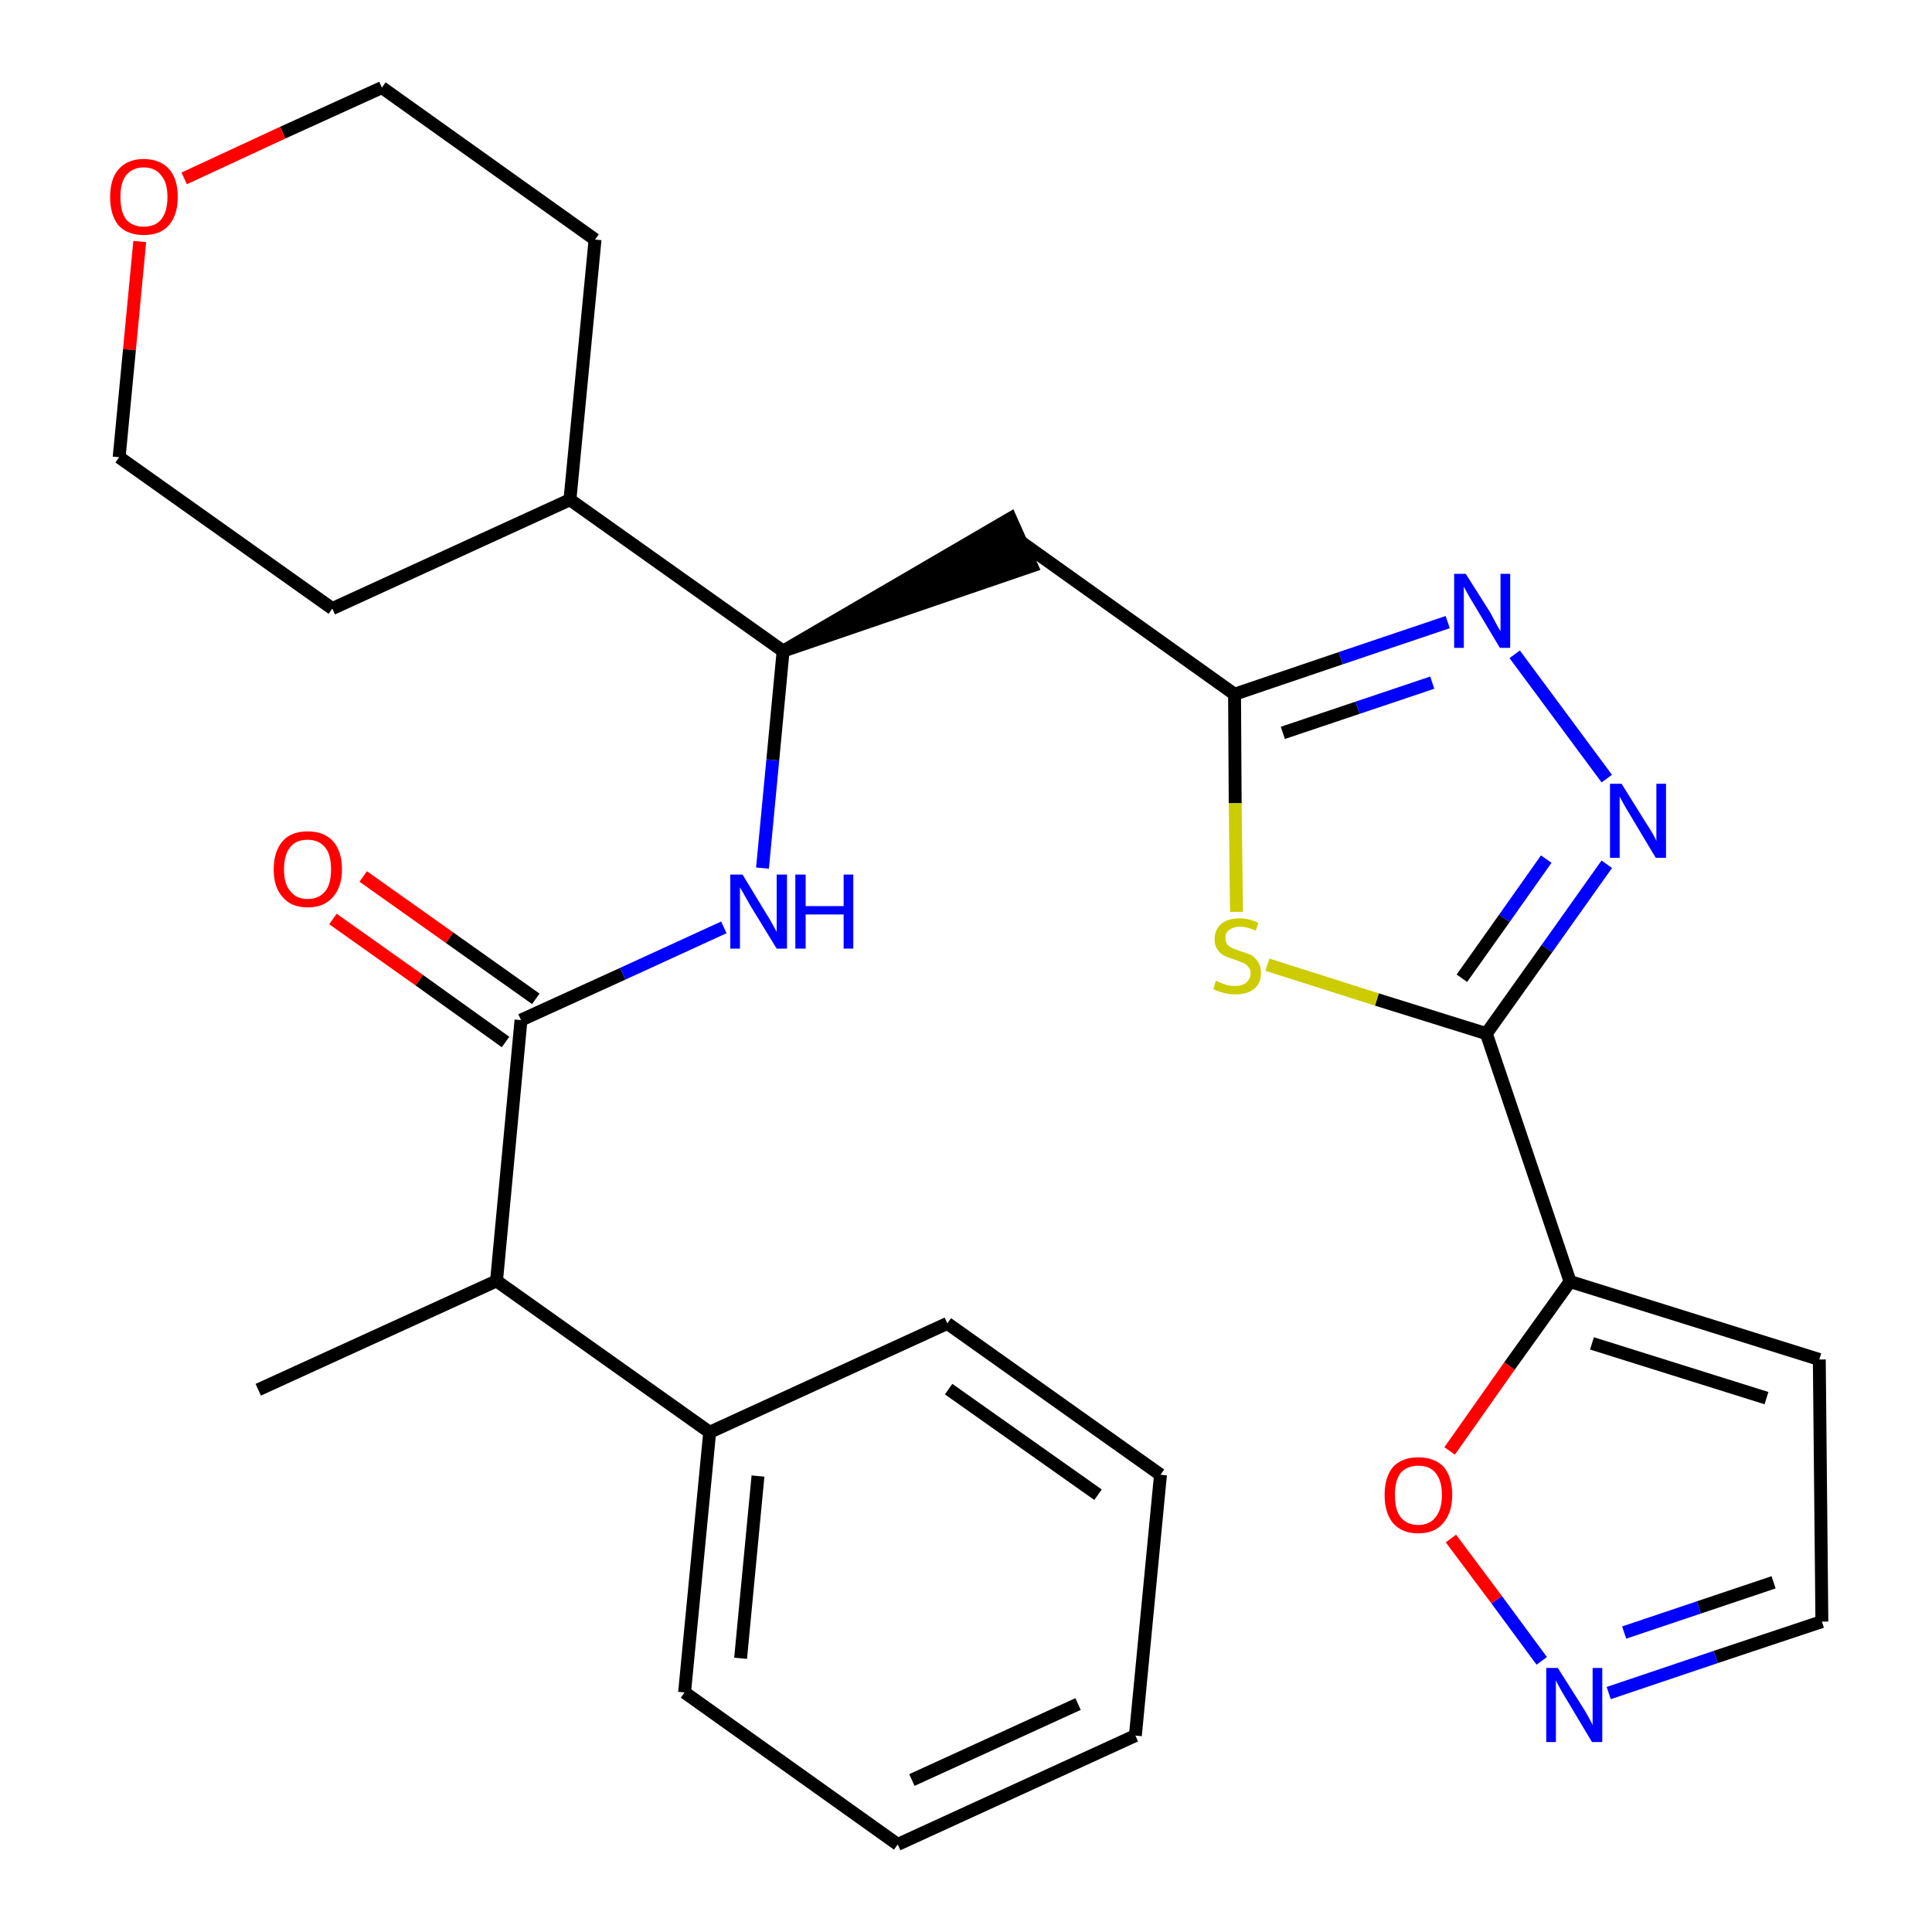 <?xml version='1.0' encoding='iso-8859-1'?>
<svg version='1.1' baseProfile='full'
              xmlns='http://www.w3.org/2000/svg'
                      xmlns:rdkit='http://www.rdkit.org/xml'
                      xmlns:xlink='http://www.w3.org/1999/xlink'
                  xml:space='preserve'
width='300px' height='300px' viewBox='0 0 300 300'>
<!-- END OF HEADER -->
<path class='bond-0 atom-0 atom-1' d='M 40.1,215.8 L 77.1,198.9' style='fill:none;fill-rule:evenodd;stroke:#000000;stroke-width:2.0px;stroke-linecap:butt;stroke-linejoin:miter;stroke-opacity:1' />
<path class='bond-1 atom-1 atom-2' d='M 77.1,198.9 L 80.9,158.4' style='fill:none;fill-rule:evenodd;stroke:#000000;stroke-width:2.0px;stroke-linecap:butt;stroke-linejoin:miter;stroke-opacity:1' />
<path class='bond-22 atom-1 atom-23' d='M 77.1,198.9 L 110.2,222.4' style='fill:none;fill-rule:evenodd;stroke:#000000;stroke-width:2.0px;stroke-linecap:butt;stroke-linejoin:miter;stroke-opacity:1' />
<path class='bond-2 atom-2 atom-3' d='M 83.2,155.1 L 69.8,145.6' style='fill:none;fill-rule:evenodd;stroke:#000000;stroke-width:2.0px;stroke-linecap:butt;stroke-linejoin:miter;stroke-opacity:1' />
<path class='bond-2 atom-2 atom-3' d='M 69.8,145.6 L 56.4,136.1' style='fill:none;fill-rule:evenodd;stroke:#FF0000;stroke-width:2.0px;stroke-linecap:butt;stroke-linejoin:miter;stroke-opacity:1' />
<path class='bond-2 atom-2 atom-3' d='M 78.5,161.8 L 65.1,152.2' style='fill:none;fill-rule:evenodd;stroke:#000000;stroke-width:2.0px;stroke-linecap:butt;stroke-linejoin:miter;stroke-opacity:1' />
<path class='bond-2 atom-2 atom-3' d='M 65.1,152.2 L 51.7,142.7' style='fill:none;fill-rule:evenodd;stroke:#FF0000;stroke-width:2.0px;stroke-linecap:butt;stroke-linejoin:miter;stroke-opacity:1' />
<path class='bond-3 atom-2 atom-4' d='M 80.9,158.4 L 96.7,151.2' style='fill:none;fill-rule:evenodd;stroke:#000000;stroke-width:2.0px;stroke-linecap:butt;stroke-linejoin:miter;stroke-opacity:1' />
<path class='bond-3 atom-2 atom-4' d='M 96.7,151.2 L 112.4,144.0' style='fill:none;fill-rule:evenodd;stroke:#0000FF;stroke-width:2.0px;stroke-linecap:butt;stroke-linejoin:miter;stroke-opacity:1' />
<path class='bond-4 atom-4 atom-5' d='M 118.4,134.8 L 120.0,118.0' style='fill:none;fill-rule:evenodd;stroke:#0000FF;stroke-width:2.0px;stroke-linecap:butt;stroke-linejoin:miter;stroke-opacity:1' />
<path class='bond-4 atom-4 atom-5' d='M 120.0,118.0 L 121.6,101.1' style='fill:none;fill-rule:evenodd;stroke:#000000;stroke-width:2.0px;stroke-linecap:butt;stroke-linejoin:miter;stroke-opacity:1' />
<path class='bond-5 atom-5 atom-6' d='M 121.6,101.1 L 160.2,87.9 L 156.9,80.5 Z' style='fill:#000000;fill-rule:evenodd;fill-opacity:1;stroke:#000000;stroke-width:2.0px;stroke-linecap:butt;stroke-linejoin:miter;stroke-opacity:1;' />
<path class='bond-16 atom-5 atom-17' d='M 121.6,101.1 L 88.5,77.6' style='fill:none;fill-rule:evenodd;stroke:#000000;stroke-width:2.0px;stroke-linecap:butt;stroke-linejoin:miter;stroke-opacity:1' />
<path class='bond-6 atom-6 atom-7' d='M 158.6,84.2 L 191.7,107.8' style='fill:none;fill-rule:evenodd;stroke:#000000;stroke-width:2.0px;stroke-linecap:butt;stroke-linejoin:miter;stroke-opacity:1' />
<path class='bond-7 atom-7 atom-8' d='M 191.7,107.8 L 208.2,102.2' style='fill:none;fill-rule:evenodd;stroke:#000000;stroke-width:2.0px;stroke-linecap:butt;stroke-linejoin:miter;stroke-opacity:1' />
<path class='bond-7 atom-7 atom-8' d='M 208.2,102.2 L 224.8,96.6' style='fill:none;fill-rule:evenodd;stroke:#0000FF;stroke-width:2.0px;stroke-linecap:butt;stroke-linejoin:miter;stroke-opacity:1' />
<path class='bond-7 atom-7 atom-8' d='M 199.2,113.8 L 210.8,109.9' style='fill:none;fill-rule:evenodd;stroke:#000000;stroke-width:2.0px;stroke-linecap:butt;stroke-linejoin:miter;stroke-opacity:1' />
<path class='bond-7 atom-7 atom-8' d='M 210.8,109.9 L 222.4,106.0' style='fill:none;fill-rule:evenodd;stroke:#0000FF;stroke-width:2.0px;stroke-linecap:butt;stroke-linejoin:miter;stroke-opacity:1' />
<path class='bond-28 atom-16 atom-7' d='M 192.0,141.6 L 191.8,124.7' style='fill:none;fill-rule:evenodd;stroke:#CCCC00;stroke-width:2.0px;stroke-linecap:butt;stroke-linejoin:miter;stroke-opacity:1' />
<path class='bond-28 atom-16 atom-7' d='M 191.8,124.7 L 191.7,107.8' style='fill:none;fill-rule:evenodd;stroke:#000000;stroke-width:2.0px;stroke-linecap:butt;stroke-linejoin:miter;stroke-opacity:1' />
<path class='bond-8 atom-8 atom-9' d='M 235.2,101.6 L 249.5,120.9' style='fill:none;fill-rule:evenodd;stroke:#0000FF;stroke-width:2.0px;stroke-linecap:butt;stroke-linejoin:miter;stroke-opacity:1' />
<path class='bond-9 atom-9 atom-10' d='M 249.5,134.2 L 240.2,147.3' style='fill:none;fill-rule:evenodd;stroke:#0000FF;stroke-width:2.0px;stroke-linecap:butt;stroke-linejoin:miter;stroke-opacity:1' />
<path class='bond-9 atom-9 atom-10' d='M 240.2,147.3 L 230.8,160.5' style='fill:none;fill-rule:evenodd;stroke:#000000;stroke-width:2.0px;stroke-linecap:butt;stroke-linejoin:miter;stroke-opacity:1' />
<path class='bond-9 atom-9 atom-10' d='M 240.1,133.4 L 233.6,142.6' style='fill:none;fill-rule:evenodd;stroke:#0000FF;stroke-width:2.0px;stroke-linecap:butt;stroke-linejoin:miter;stroke-opacity:1' />
<path class='bond-9 atom-9 atom-10' d='M 233.6,142.6 L 227.0,151.9' style='fill:none;fill-rule:evenodd;stroke:#000000;stroke-width:2.0px;stroke-linecap:butt;stroke-linejoin:miter;stroke-opacity:1' />
<path class='bond-10 atom-10 atom-11' d='M 230.8,160.5 L 243.8,199.0' style='fill:none;fill-rule:evenodd;stroke:#000000;stroke-width:2.0px;stroke-linecap:butt;stroke-linejoin:miter;stroke-opacity:1' />
<path class='bond-15 atom-10 atom-16' d='M 230.8,160.5 L 213.8,155.2' style='fill:none;fill-rule:evenodd;stroke:#000000;stroke-width:2.0px;stroke-linecap:butt;stroke-linejoin:miter;stroke-opacity:1' />
<path class='bond-15 atom-10 atom-16' d='M 213.8,155.2 L 196.8,149.8' style='fill:none;fill-rule:evenodd;stroke:#CCCC00;stroke-width:2.0px;stroke-linecap:butt;stroke-linejoin:miter;stroke-opacity:1' />
<path class='bond-11 atom-11 atom-12' d='M 243.8,199.0 L 282.5,211.1' style='fill:none;fill-rule:evenodd;stroke:#000000;stroke-width:2.0px;stroke-linecap:butt;stroke-linejoin:miter;stroke-opacity:1' />
<path class='bond-11 atom-11 atom-12' d='M 247.2,208.6 L 274.3,217.1' style='fill:none;fill-rule:evenodd;stroke:#000000;stroke-width:2.0px;stroke-linecap:butt;stroke-linejoin:miter;stroke-opacity:1' />
<path class='bond-31 atom-15 atom-11' d='M 225.1,225.3 L 234.4,212.1' style='fill:none;fill-rule:evenodd;stroke:#FF0000;stroke-width:2.0px;stroke-linecap:butt;stroke-linejoin:miter;stroke-opacity:1' />
<path class='bond-31 atom-15 atom-11' d='M 234.4,212.1 L 243.8,199.0' style='fill:none;fill-rule:evenodd;stroke:#000000;stroke-width:2.0px;stroke-linecap:butt;stroke-linejoin:miter;stroke-opacity:1' />
<path class='bond-12 atom-12 atom-13' d='M 282.5,211.1 L 282.9,251.8' style='fill:none;fill-rule:evenodd;stroke:#000000;stroke-width:2.0px;stroke-linecap:butt;stroke-linejoin:miter;stroke-opacity:1' />
<path class='bond-13 atom-13 atom-14' d='M 282.9,251.8 L 266.4,257.3' style='fill:none;fill-rule:evenodd;stroke:#000000;stroke-width:2.0px;stroke-linecap:butt;stroke-linejoin:miter;stroke-opacity:1' />
<path class='bond-13 atom-13 atom-14' d='M 266.4,257.3 L 249.8,262.9' style='fill:none;fill-rule:evenodd;stroke:#0000FF;stroke-width:2.0px;stroke-linecap:butt;stroke-linejoin:miter;stroke-opacity:1' />
<path class='bond-13 atom-13 atom-14' d='M 275.4,245.7 L 263.8,249.6' style='fill:none;fill-rule:evenodd;stroke:#000000;stroke-width:2.0px;stroke-linecap:butt;stroke-linejoin:miter;stroke-opacity:1' />
<path class='bond-13 atom-13 atom-14' d='M 263.8,249.6 L 252.2,253.5' style='fill:none;fill-rule:evenodd;stroke:#0000FF;stroke-width:2.0px;stroke-linecap:butt;stroke-linejoin:miter;stroke-opacity:1' />
<path class='bond-14 atom-14 atom-15' d='M 239.4,257.9 L 232.4,248.4' style='fill:none;fill-rule:evenodd;stroke:#0000FF;stroke-width:2.0px;stroke-linecap:butt;stroke-linejoin:miter;stroke-opacity:1' />
<path class='bond-14 atom-14 atom-15' d='M 232.4,248.4 L 225.3,238.9' style='fill:none;fill-rule:evenodd;stroke:#FF0000;stroke-width:2.0px;stroke-linecap:butt;stroke-linejoin:miter;stroke-opacity:1' />
<path class='bond-17 atom-17 atom-18' d='M 88.5,77.6 L 92.4,37.2' style='fill:none;fill-rule:evenodd;stroke:#000000;stroke-width:2.0px;stroke-linecap:butt;stroke-linejoin:miter;stroke-opacity:1' />
<path class='bond-29 atom-22 atom-17' d='M 51.6,94.5 L 88.5,77.6' style='fill:none;fill-rule:evenodd;stroke:#000000;stroke-width:2.0px;stroke-linecap:butt;stroke-linejoin:miter;stroke-opacity:1' />
<path class='bond-18 atom-18 atom-19' d='M 92.4,37.2 L 59.3,13.6' style='fill:none;fill-rule:evenodd;stroke:#000000;stroke-width:2.0px;stroke-linecap:butt;stroke-linejoin:miter;stroke-opacity:1' />
<path class='bond-19 atom-19 atom-20' d='M 59.3,13.6 L 43.9,20.6' style='fill:none;fill-rule:evenodd;stroke:#000000;stroke-width:2.0px;stroke-linecap:butt;stroke-linejoin:miter;stroke-opacity:1' />
<path class='bond-19 atom-19 atom-20' d='M 43.9,20.6 L 28.6,27.7' style='fill:none;fill-rule:evenodd;stroke:#FF0000;stroke-width:2.0px;stroke-linecap:butt;stroke-linejoin:miter;stroke-opacity:1' />
<path class='bond-20 atom-20 atom-21' d='M 21.7,37.5 L 20.1,54.3' style='fill:none;fill-rule:evenodd;stroke:#FF0000;stroke-width:2.0px;stroke-linecap:butt;stroke-linejoin:miter;stroke-opacity:1' />
<path class='bond-20 atom-20 atom-21' d='M 20.1,54.3 L 18.5,71.0' style='fill:none;fill-rule:evenodd;stroke:#000000;stroke-width:2.0px;stroke-linecap:butt;stroke-linejoin:miter;stroke-opacity:1' />
<path class='bond-21 atom-21 atom-22' d='M 18.5,71.0 L 51.6,94.5' style='fill:none;fill-rule:evenodd;stroke:#000000;stroke-width:2.0px;stroke-linecap:butt;stroke-linejoin:miter;stroke-opacity:1' />
<path class='bond-23 atom-23 atom-24' d='M 110.2,222.4 L 106.3,262.8' style='fill:none;fill-rule:evenodd;stroke:#000000;stroke-width:2.0px;stroke-linecap:butt;stroke-linejoin:miter;stroke-opacity:1' />
<path class='bond-23 atom-23 atom-24' d='M 117.7,229.2 L 115.0,257.5' style='fill:none;fill-rule:evenodd;stroke:#000000;stroke-width:2.0px;stroke-linecap:butt;stroke-linejoin:miter;stroke-opacity:1' />
<path class='bond-30 atom-28 atom-23' d='M 147.1,205.5 L 110.2,222.4' style='fill:none;fill-rule:evenodd;stroke:#000000;stroke-width:2.0px;stroke-linecap:butt;stroke-linejoin:miter;stroke-opacity:1' />
<path class='bond-24 atom-24 atom-25' d='M 106.3,262.8 L 139.4,286.4' style='fill:none;fill-rule:evenodd;stroke:#000000;stroke-width:2.0px;stroke-linecap:butt;stroke-linejoin:miter;stroke-opacity:1' />
<path class='bond-25 atom-25 atom-26' d='M 139.4,286.4 L 176.3,269.5' style='fill:none;fill-rule:evenodd;stroke:#000000;stroke-width:2.0px;stroke-linecap:butt;stroke-linejoin:miter;stroke-opacity:1' />
<path class='bond-25 atom-25 atom-26' d='M 141.6,276.4 L 167.4,264.6' style='fill:none;fill-rule:evenodd;stroke:#000000;stroke-width:2.0px;stroke-linecap:butt;stroke-linejoin:miter;stroke-opacity:1' />
<path class='bond-26 atom-26 atom-27' d='M 176.3,269.5 L 180.2,229.0' style='fill:none;fill-rule:evenodd;stroke:#000000;stroke-width:2.0px;stroke-linecap:butt;stroke-linejoin:miter;stroke-opacity:1' />
<path class='bond-27 atom-27 atom-28' d='M 180.2,229.0 L 147.1,205.5' style='fill:none;fill-rule:evenodd;stroke:#000000;stroke-width:2.0px;stroke-linecap:butt;stroke-linejoin:miter;stroke-opacity:1' />
<path class='bond-27 atom-27 atom-28' d='M 170.5,232.1 L 147.3,215.7' style='fill:none;fill-rule:evenodd;stroke:#000000;stroke-width:2.0px;stroke-linecap:butt;stroke-linejoin:miter;stroke-opacity:1' />
<path  class='atom-3' d='M 42.5 135.0
Q 42.5 132.2, 43.9 130.6
Q 45.2 129.1, 47.8 129.1
Q 50.3 129.1, 51.7 130.6
Q 53.1 132.2, 53.1 135.0
Q 53.1 137.7, 51.7 139.3
Q 50.3 140.9, 47.8 140.9
Q 45.2 140.9, 43.9 139.3
Q 42.5 137.8, 42.5 135.0
M 47.8 139.6
Q 49.5 139.6, 50.5 138.4
Q 51.4 137.3, 51.4 135.0
Q 51.4 132.7, 50.5 131.6
Q 49.5 130.4, 47.8 130.4
Q 46.0 130.4, 45.1 131.5
Q 44.1 132.7, 44.1 135.0
Q 44.1 137.3, 45.1 138.4
Q 46.0 139.6, 47.8 139.6
' fill='#FF0000'/>
<path  class='atom-4' d='M 115.3 135.8
L 119.0 141.9
Q 119.4 142.5, 120.0 143.6
Q 120.6 144.7, 120.6 144.7
L 120.6 135.8
L 122.2 135.8
L 122.2 147.3
L 120.6 147.3
L 116.5 140.6
Q 116.1 139.9, 115.6 139.0
Q 115.1 138.1, 114.9 137.8
L 114.9 147.3
L 113.4 147.3
L 113.4 135.8
L 115.3 135.8
' fill='#0000FF'/>
<path  class='atom-4' d='M 123.5 135.8
L 125.1 135.8
L 125.1 140.7
L 131.0 140.7
L 131.0 135.8
L 132.5 135.8
L 132.5 147.3
L 131.0 147.3
L 131.0 142.0
L 125.1 142.0
L 125.1 147.3
L 123.5 147.3
L 123.5 135.8
' fill='#0000FF'/>
<path  class='atom-8' d='M 227.6 89.1
L 231.4 95.1
Q 231.7 95.7, 232.3 96.8
Q 232.9 97.9, 233.0 98.0
L 233.0 89.1
L 234.5 89.1
L 234.5 100.6
L 232.9 100.6
L 228.9 93.9
Q 228.4 93.1, 227.9 92.2
Q 227.4 91.3, 227.3 91.1
L 227.3 100.6
L 225.8 100.6
L 225.8 89.1
L 227.6 89.1
' fill='#0000FF'/>
<path  class='atom-9' d='M 251.8 121.7
L 255.6 127.8
Q 256.0 128.4, 256.6 129.4
Q 257.2 130.5, 257.2 130.6
L 257.2 121.7
L 258.7 121.7
L 258.7 133.2
L 257.1 133.2
L 253.1 126.5
Q 252.6 125.7, 252.1 124.8
Q 251.6 123.9, 251.5 123.7
L 251.5 133.2
L 250.0 133.2
L 250.0 121.7
L 251.8 121.7
' fill='#0000FF'/>
<path  class='atom-14' d='M 241.9 259.0
L 245.7 265.0
Q 246.1 265.6, 246.7 266.7
Q 247.3 267.8, 247.3 267.9
L 247.3 259.0
L 248.8 259.0
L 248.8 270.5
L 247.2 270.5
L 243.2 263.8
Q 242.7 263.0, 242.2 262.1
Q 241.7 261.2, 241.6 260.9
L 241.6 270.5
L 240.1 270.5
L 240.1 259.0
L 241.9 259.0
' fill='#0000FF'/>
<path  class='atom-15' d='M 215.0 232.1
Q 215.0 229.4, 216.3 227.8
Q 217.7 226.3, 220.2 226.3
Q 222.8 226.3, 224.2 227.8
Q 225.5 229.4, 225.5 232.1
Q 225.5 234.9, 224.1 236.5
Q 222.8 238.1, 220.2 238.1
Q 217.7 238.1, 216.3 236.5
Q 215.0 234.9, 215.0 232.1
M 220.2 236.8
Q 222.0 236.8, 222.9 235.6
Q 223.9 234.4, 223.9 232.1
Q 223.9 229.9, 222.9 228.7
Q 222.0 227.6, 220.2 227.6
Q 218.5 227.6, 217.5 228.7
Q 216.6 229.9, 216.6 232.1
Q 216.6 234.5, 217.5 235.6
Q 218.5 236.8, 220.2 236.8
' fill='#FF0000'/>
<path  class='atom-16' d='M 188.8 152.3
Q 189.0 152.4, 189.5 152.6
Q 190.0 152.8, 190.6 153.0
Q 191.2 153.1, 191.8 153.1
Q 192.9 153.1, 193.5 152.6
Q 194.2 152.0, 194.2 151.1
Q 194.2 150.5, 193.8 150.1
Q 193.5 149.7, 193.0 149.5
Q 192.5 149.3, 191.7 149.0
Q 190.7 148.7, 190.1 148.4
Q 189.5 148.1, 189.1 147.5
Q 188.6 146.9, 188.6 145.9
Q 188.6 144.4, 189.6 143.5
Q 190.6 142.6, 192.5 142.6
Q 193.9 142.6, 195.4 143.3
L 195.0 144.5
Q 193.6 143.9, 192.6 143.9
Q 191.5 143.9, 190.9 144.4
Q 190.2 144.9, 190.3 145.7
Q 190.3 146.3, 190.6 146.7
Q 190.9 147.0, 191.3 147.2
Q 191.8 147.4, 192.6 147.7
Q 193.6 148.0, 194.3 148.3
Q 194.9 148.7, 195.3 149.3
Q 195.8 150.0, 195.8 151.1
Q 195.8 152.7, 194.7 153.6
Q 193.6 154.4, 191.9 154.4
Q 190.8 154.4, 190.1 154.2
Q 189.3 154.0, 188.4 153.6
L 188.8 152.3
' fill='#CCCC00'/>
<path  class='atom-20' d='M 17.1 30.6
Q 17.1 27.8, 18.4 26.3
Q 19.8 24.7, 22.3 24.7
Q 24.9 24.7, 26.3 26.3
Q 27.6 27.8, 27.6 30.6
Q 27.6 33.4, 26.2 35.0
Q 24.9 36.5, 22.3 36.5
Q 19.8 36.5, 18.4 35.0
Q 17.1 33.4, 17.1 30.6
M 22.3 35.2
Q 24.1 35.2, 25.0 34.1
Q 26.0 32.9, 26.0 30.6
Q 26.0 28.3, 25.0 27.2
Q 24.1 26.0, 22.3 26.0
Q 20.6 26.0, 19.6 27.2
Q 18.7 28.3, 18.7 30.6
Q 18.7 32.9, 19.6 34.1
Q 20.6 35.2, 22.3 35.2
' fill='#FF0000'/>
</svg>
